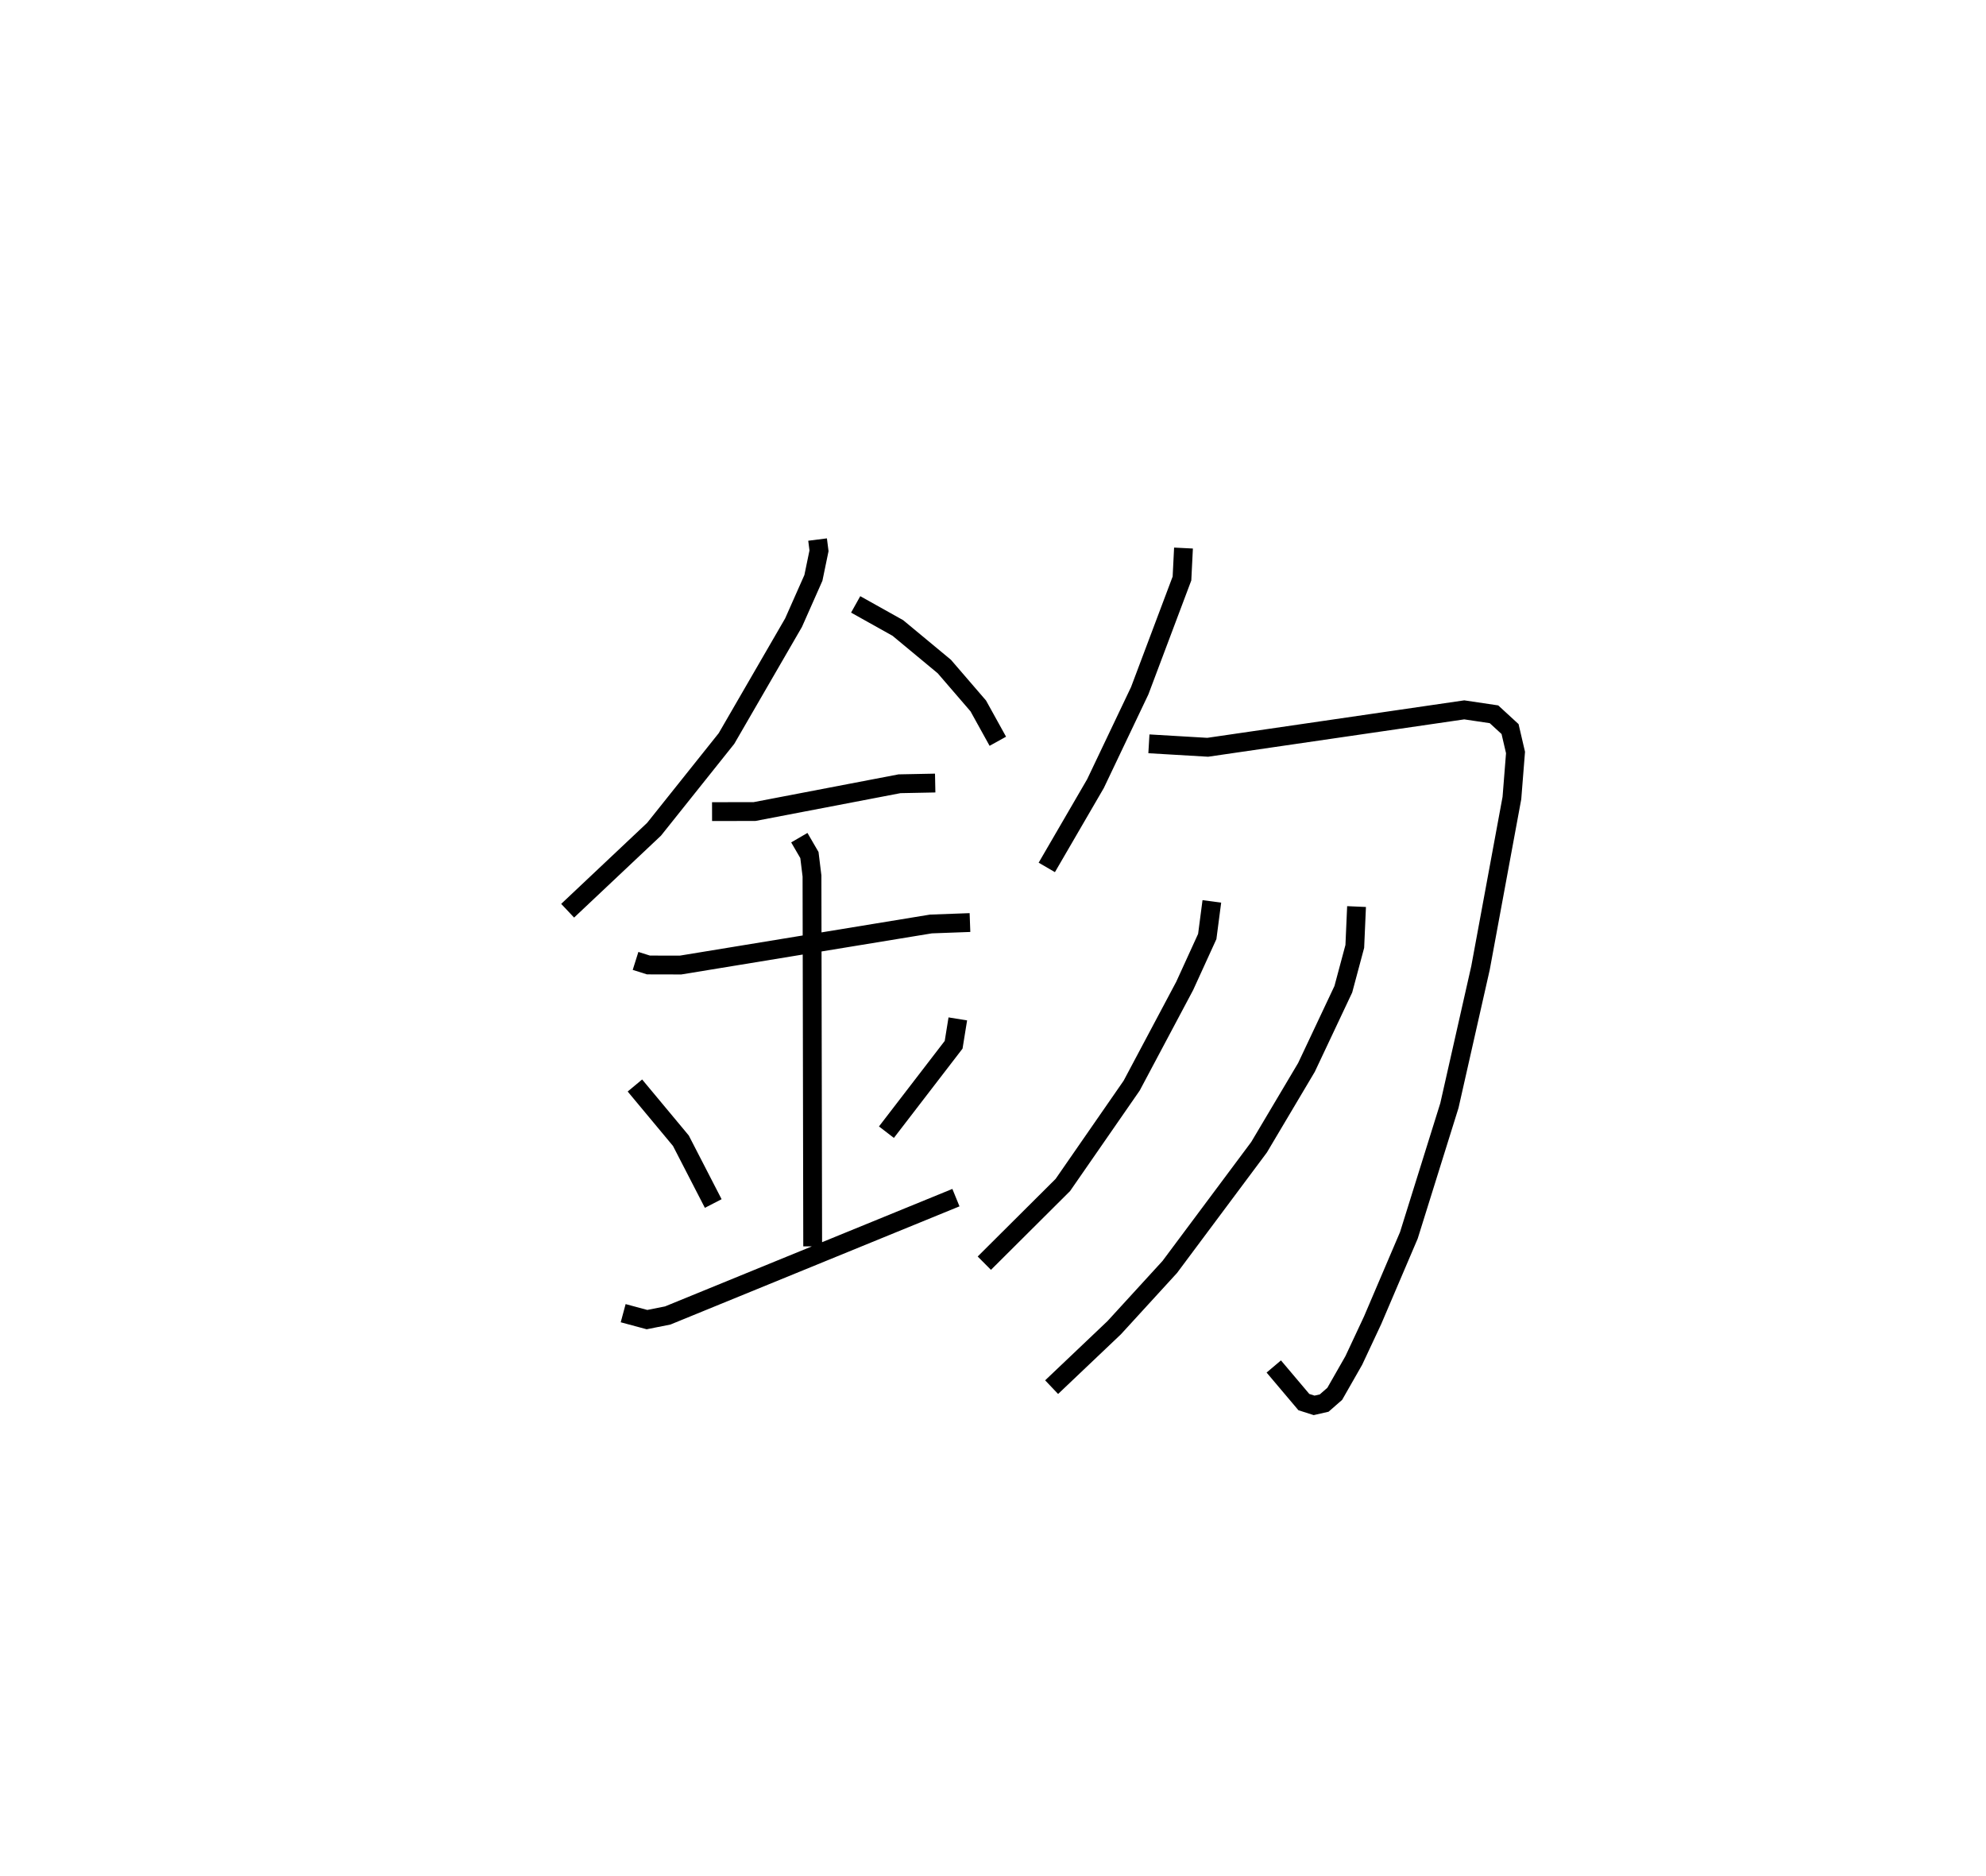 <?xml version="1.0" encoding="utf-8" ?>
<svg baseProfile="full" height="99.664" version="1.1" width="105.531" xmlns="http://www.w3.org/2000/svg" xmlns:ev="http://www.w3.org/2001/xml-events" xmlns:xlink="http://www.w3.org/1999/xlink"><defs /><rect fill="white" height="99.664" width="105.531" x="0" y="0" /><path d="M25,25 m0.0,0.0 m18.444,3.664 l0.076,0.597 -0.298,1.44 l-1.054,2.377 -3.564,6.156 l-3.849,4.821 -4.592,4.328 m15.305,-16.274 l2.241,1.253 2.47,2.048 l1.804,2.093 1.039,1.877 m-15.185,3.738 l2.258,-0.004 7.703,-1.476 l1.896,-0.038 m-15.922,9.449 l0.685,0.216 1.706,0.004 l13.305,-2.182 2.074,-0.076 m-9.068,-4.509 l0.537,0.923 0.136,1.113 l0.037,19.676 m-9.446,-8.546 l2.442,2.933 1.72,3.337 m12.996,-9.808 l-0.222,1.374 -3.571,4.644 m-13.989,9.616 l1.266,0.341 1.103,-0.22 l15.313,-6.26 m12.092,-34.509 l-0.081,1.617 -2.245,5.962 l-2.35,4.935 -2.588,4.452 m5.426,-6.566 l3.125,0.184 13.632,-1.988 l1.58,0.235 0.854,0.785 l0.29,1.245 -0.192,2.418 l-1.668,9.025 -1.653,7.313 l-2.154,6.895 -1.928,4.515 l-0.997,2.129 -1.014,1.776 l-0.562,0.491 -0.534,0.122 l-0.545,-0.174 -1.599,-1.892 m-3.291,-24.708 l-0.244,1.865 -1.199,2.625 l-2.817,5.297 -3.658,5.279 l-4.172,4.154 m19.779,-18.945 l-0.093,2.117 -0.61,2.276 l-1.958,4.151 -2.519,4.241 l-4.745,6.361 -2.953,3.227 l-3.325,3.158 " fill="none" stroke="black" stroke-width="1" /></svg>
